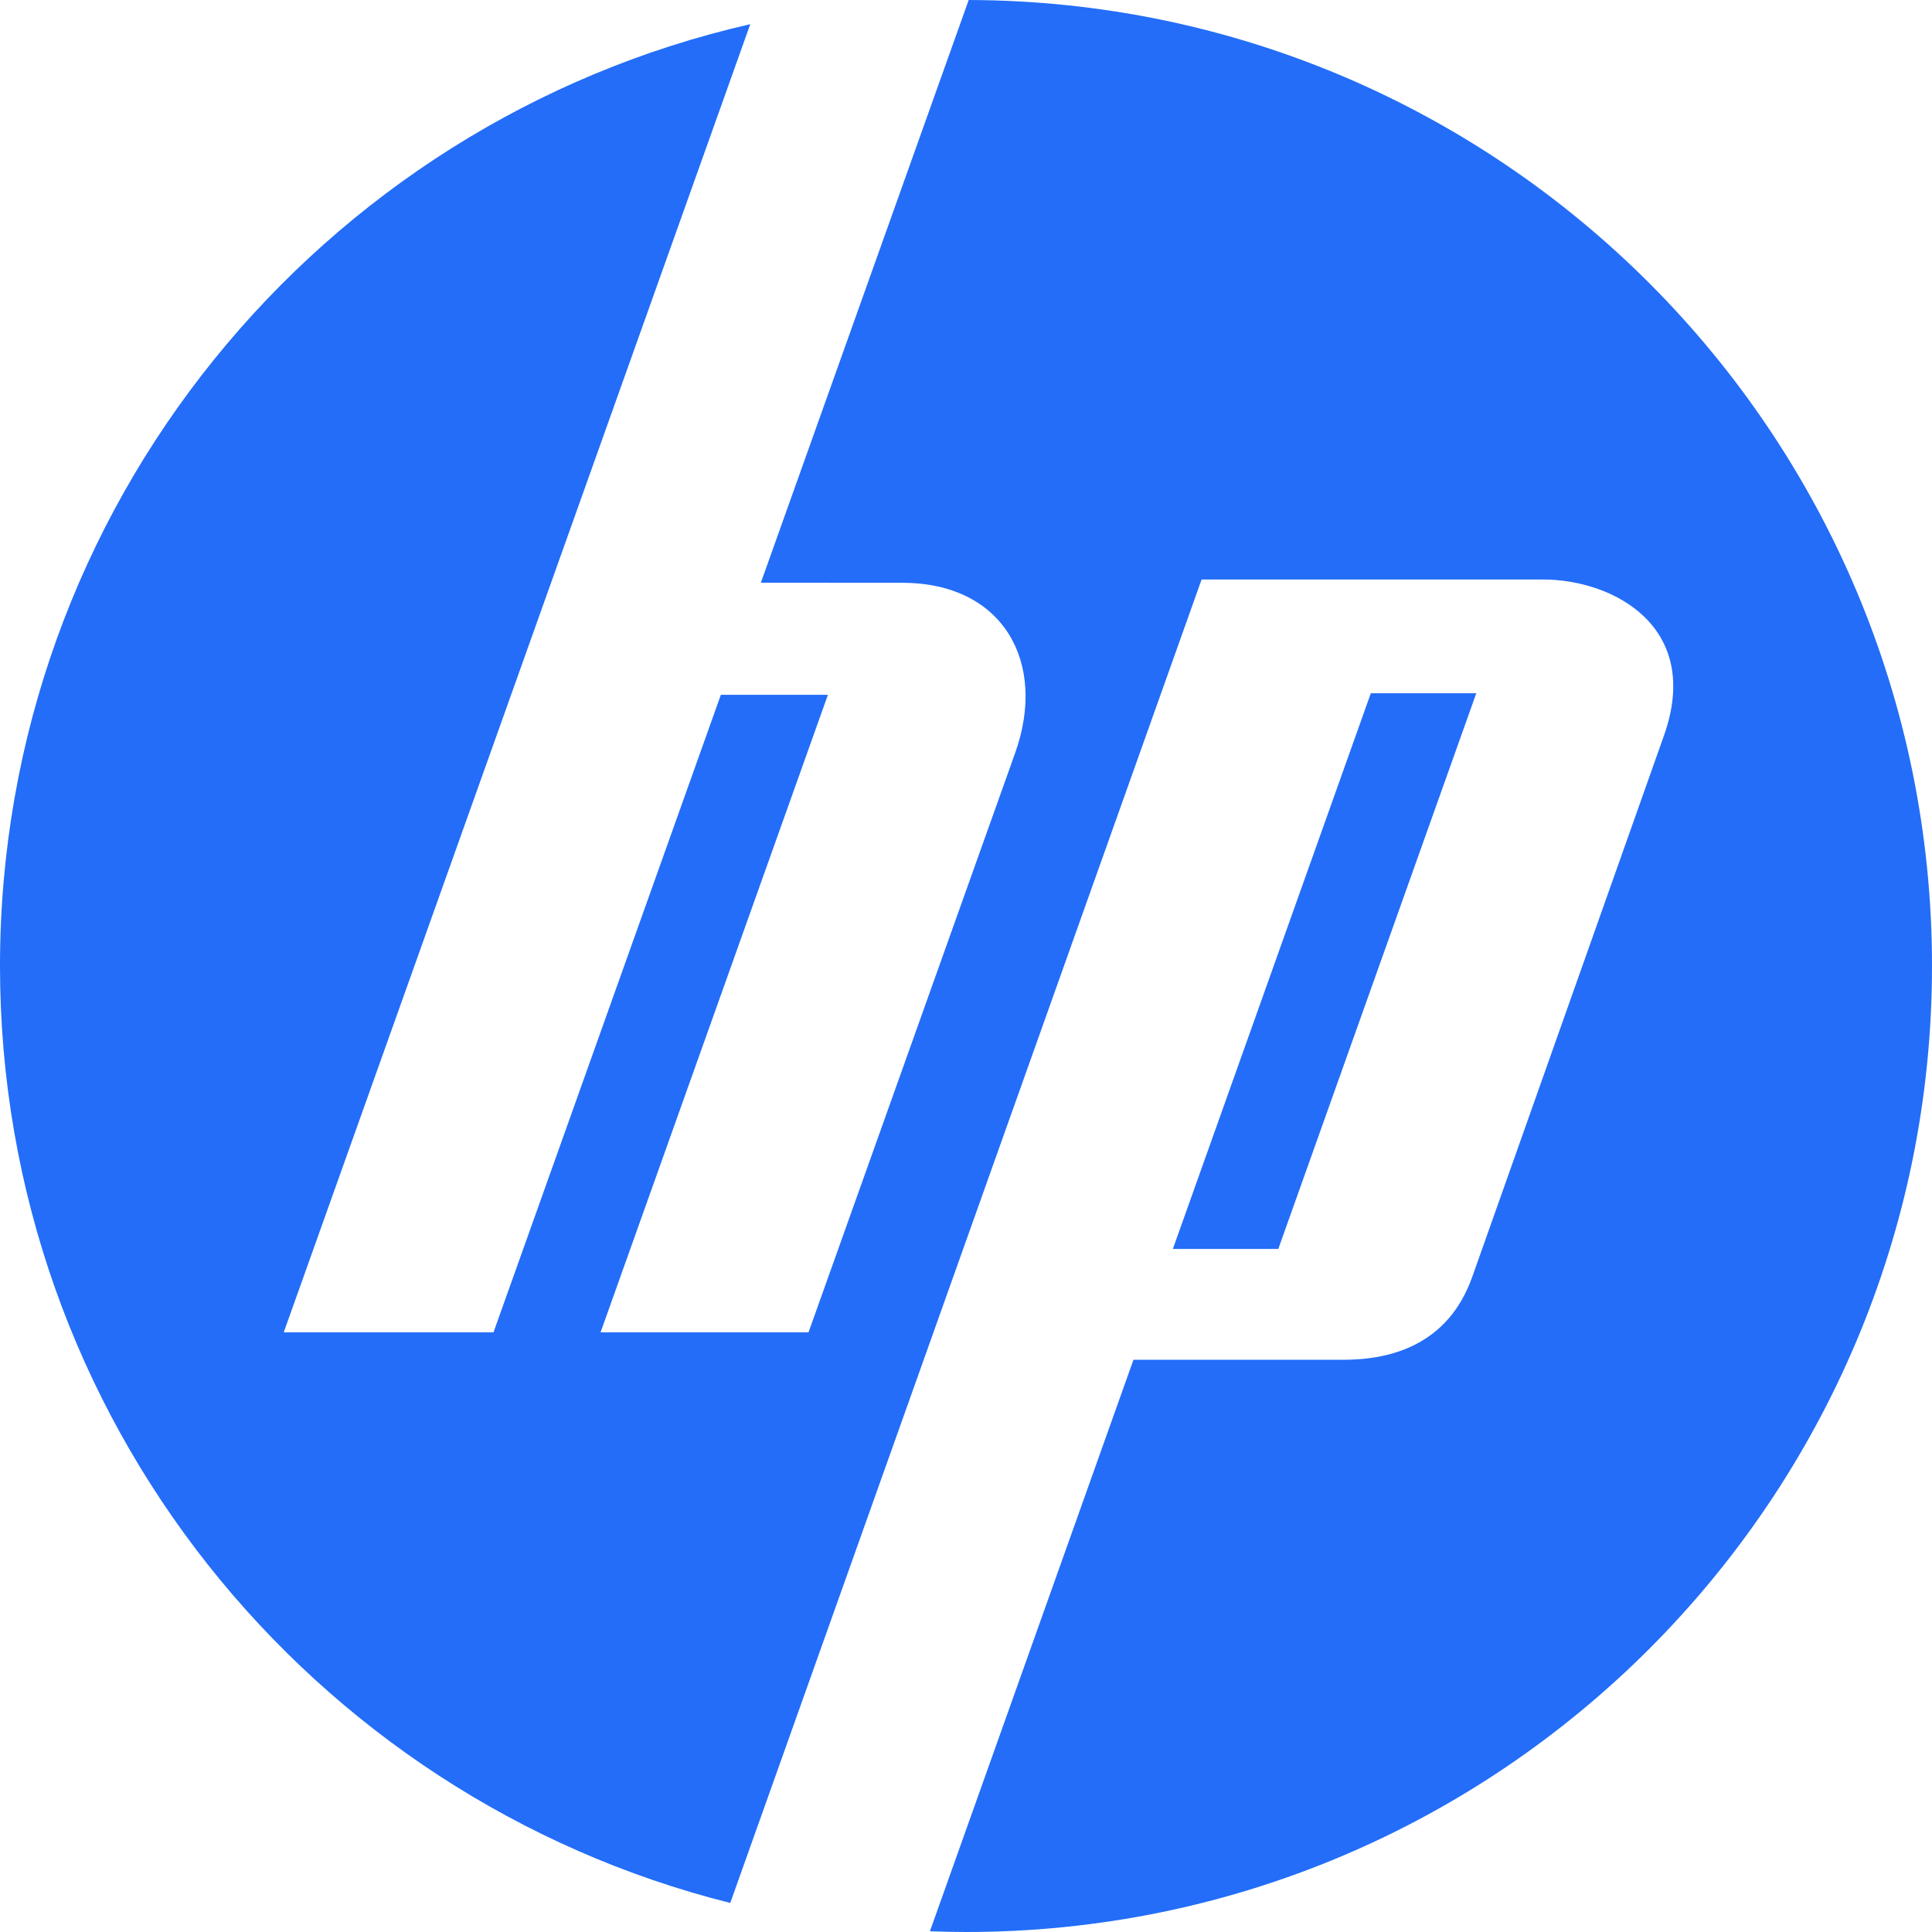 <svg width="89" height="89" viewBox="0 0 89 89" fill="none" xmlns="http://www.w3.org/2000/svg">
<g clip-path="url(#clip0_109_480)">
<path d="M44.624 0L35.049 26.845L41.558 26.847C46.246 26.848 48.242 30.545 46.765 34.685L37.245 61.377H27.665L38.139 32.007H33.207L22.733 61.377H13.07L34.562 1.114C14.77 5.629 0 23.338 0 44.498C0 65.329 14.313 82.814 33.64 87.662L55.353 26.695H71.079C74.332 26.695 78.422 28.888 76.654 33.88L67.825 58.81C66.698 61.995 64.017 62.64 61.881 62.64H52.214L42.838 88.966C43.39 88.986 43.943 89 44.5 89C69.076 89 89 69.077 89 44.499C89 19.963 69.143 0.067 44.623 0L44.624 0ZM63.149 31.935L54.029 57.535H58.886L68.007 31.935H63.149Z" fill="#236DF8"/>
</g>
<defs>
<clipPath id="clip0_109_480">
<rect width="89" height="89" fill="white"/>
</clipPath>
</defs>
</svg>
